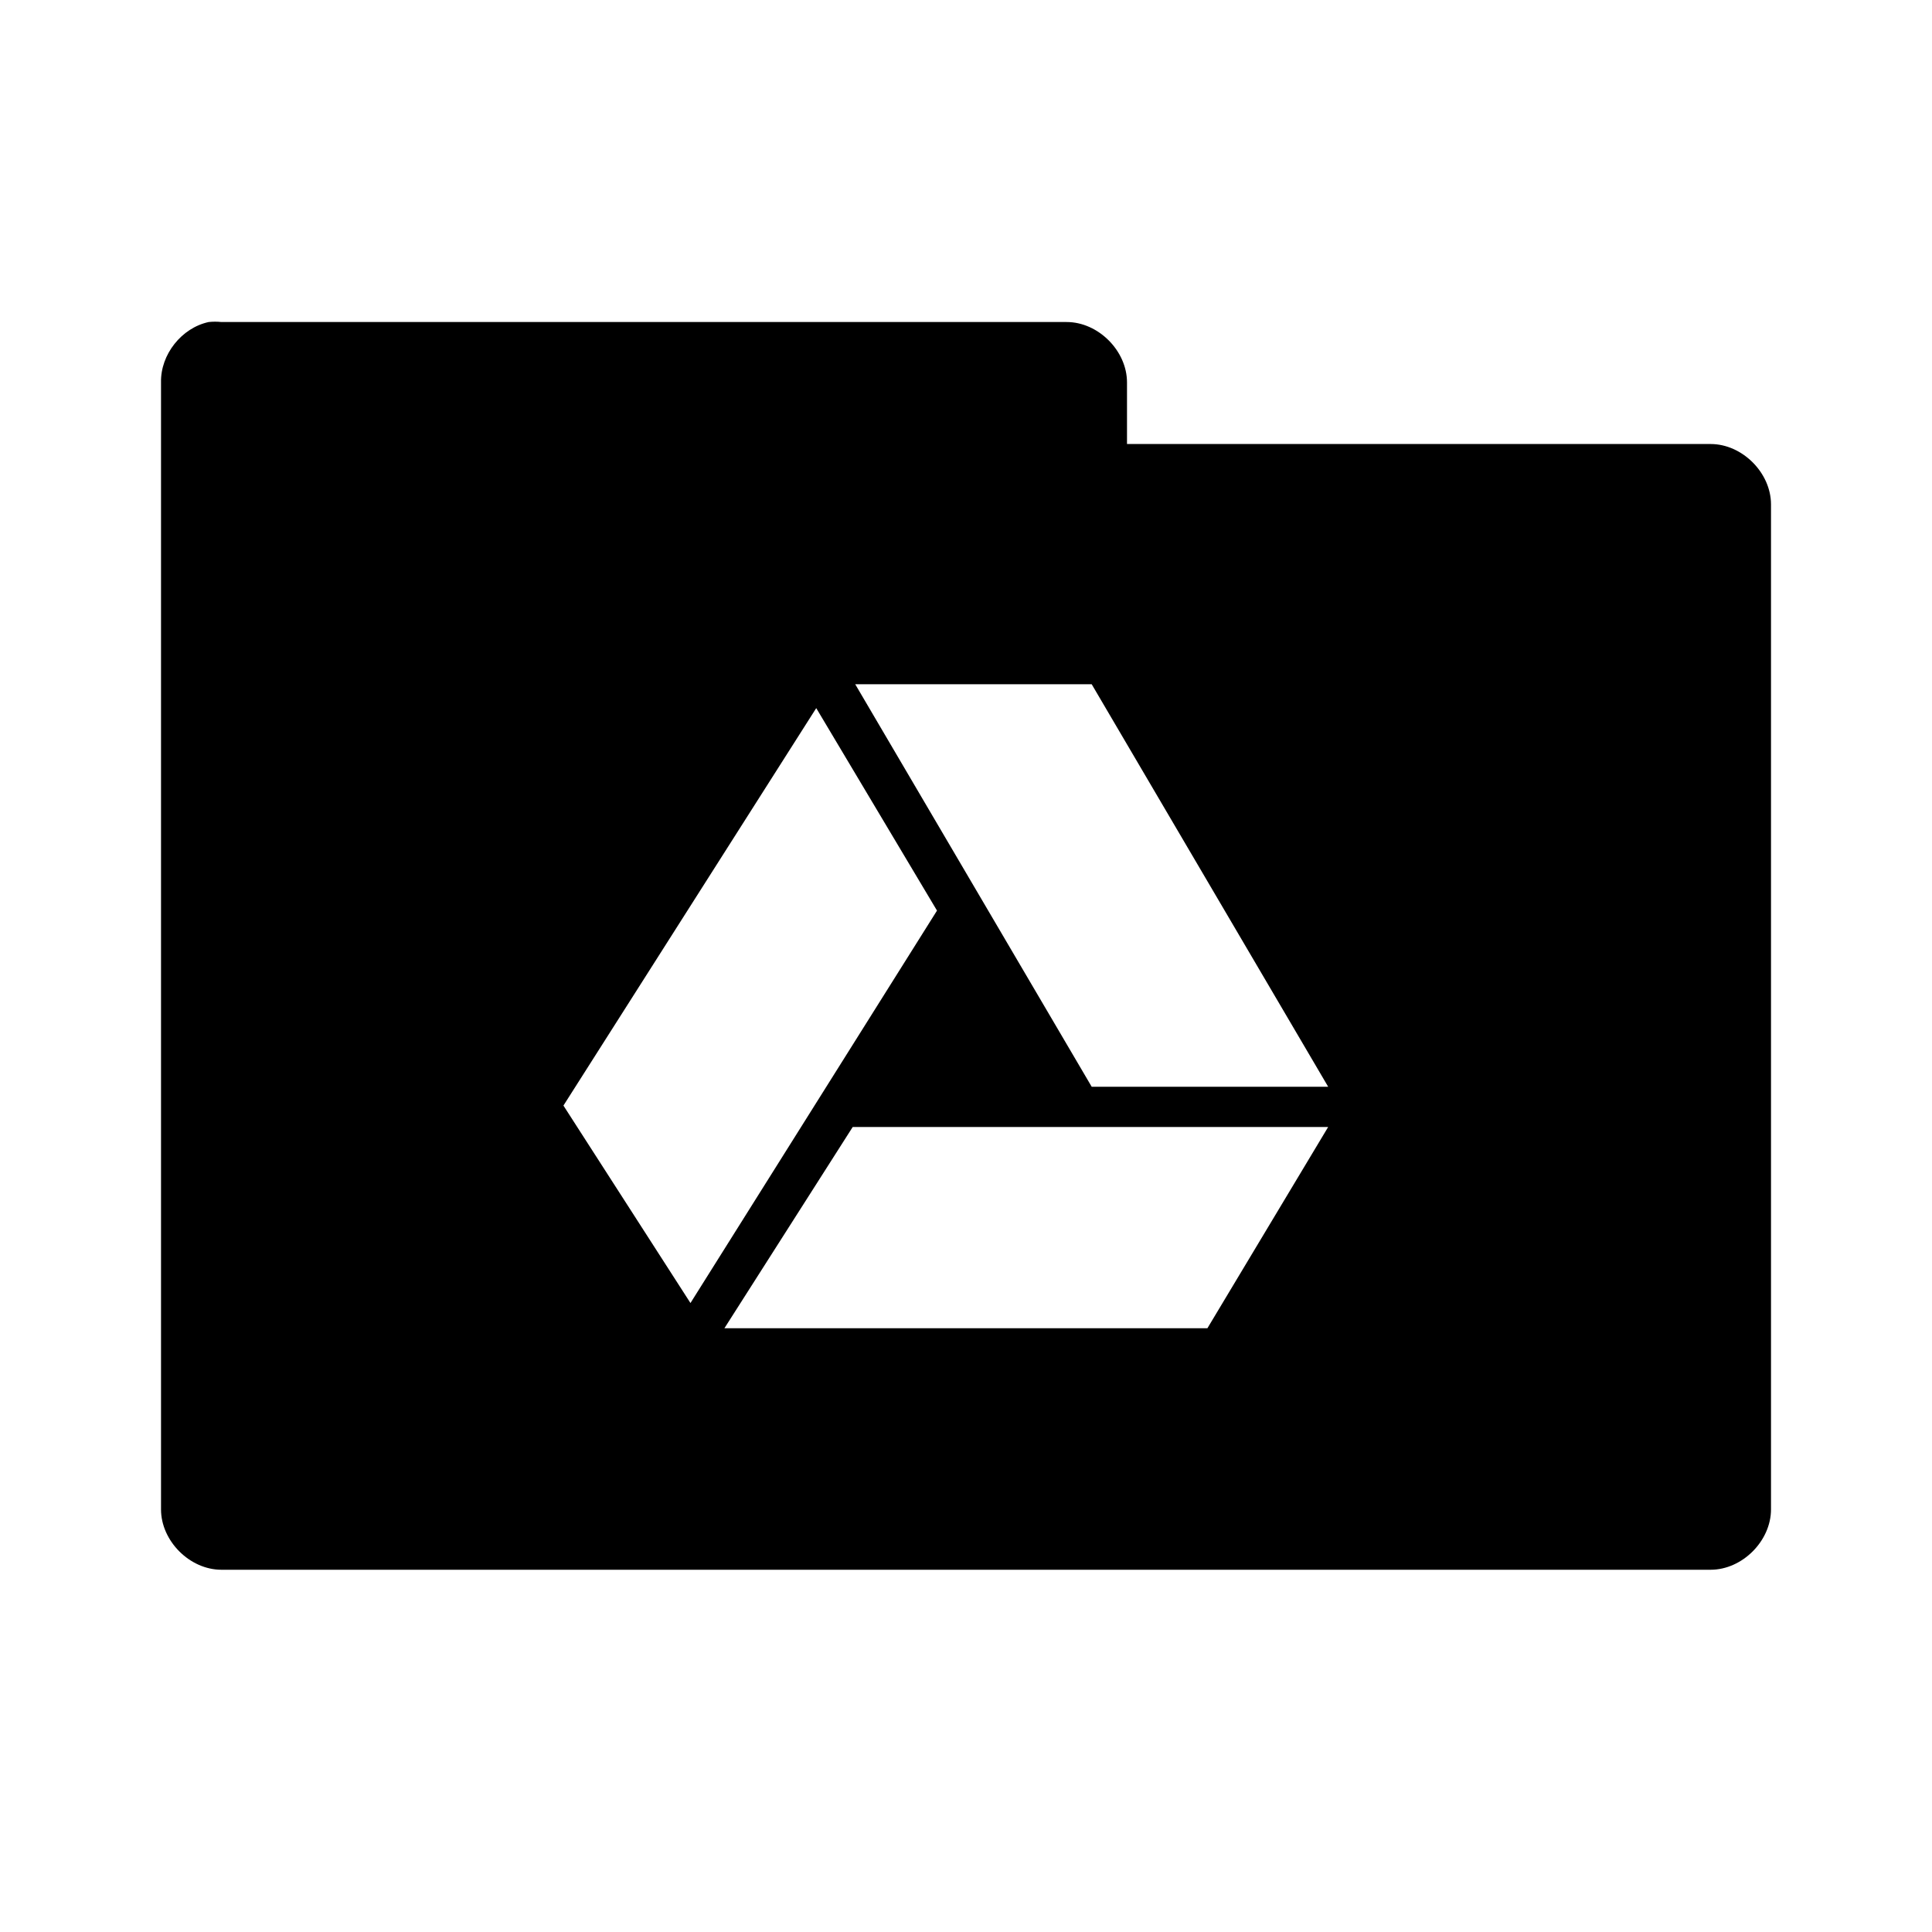 <svg xmlns="http://www.w3.org/2000/svg" viewBox="0 0 96 96">
 <path d="m 10.376 16 c -1.353 0.288 -2.405 1.617 -2.375 3 l 0 56 c 0 1.571 1.429 3 3 3 l 73.999 0 c 1.571 0 3 -1.429 3 -3 l 0 -49.937 c 0 -1.571 -1.429 -3 -3 -3 l -29 0 0 -3.062 c 0 -1.571 -1.429 -3 -3 -3 l -42 0 c -0.208 -0.022 -0.417 -0.022 -0.625 0 z m 32.12 18 11.75 0 11.75 20 -11.75 0 -11.75 -20 z m -1.937 1.187 6 10.06 -12.25 19.5 -6.312 -9.812 12.562 -19.75 z m 1.812 20.812 23.625 0 -6 10 -24 0 6.375 -10 z" style="visibility:visible;fill:replacecolour1;fill-opacity:1;stroke:none;display:inline;color:#000;fill-rule:nonzero"/>
</svg>
